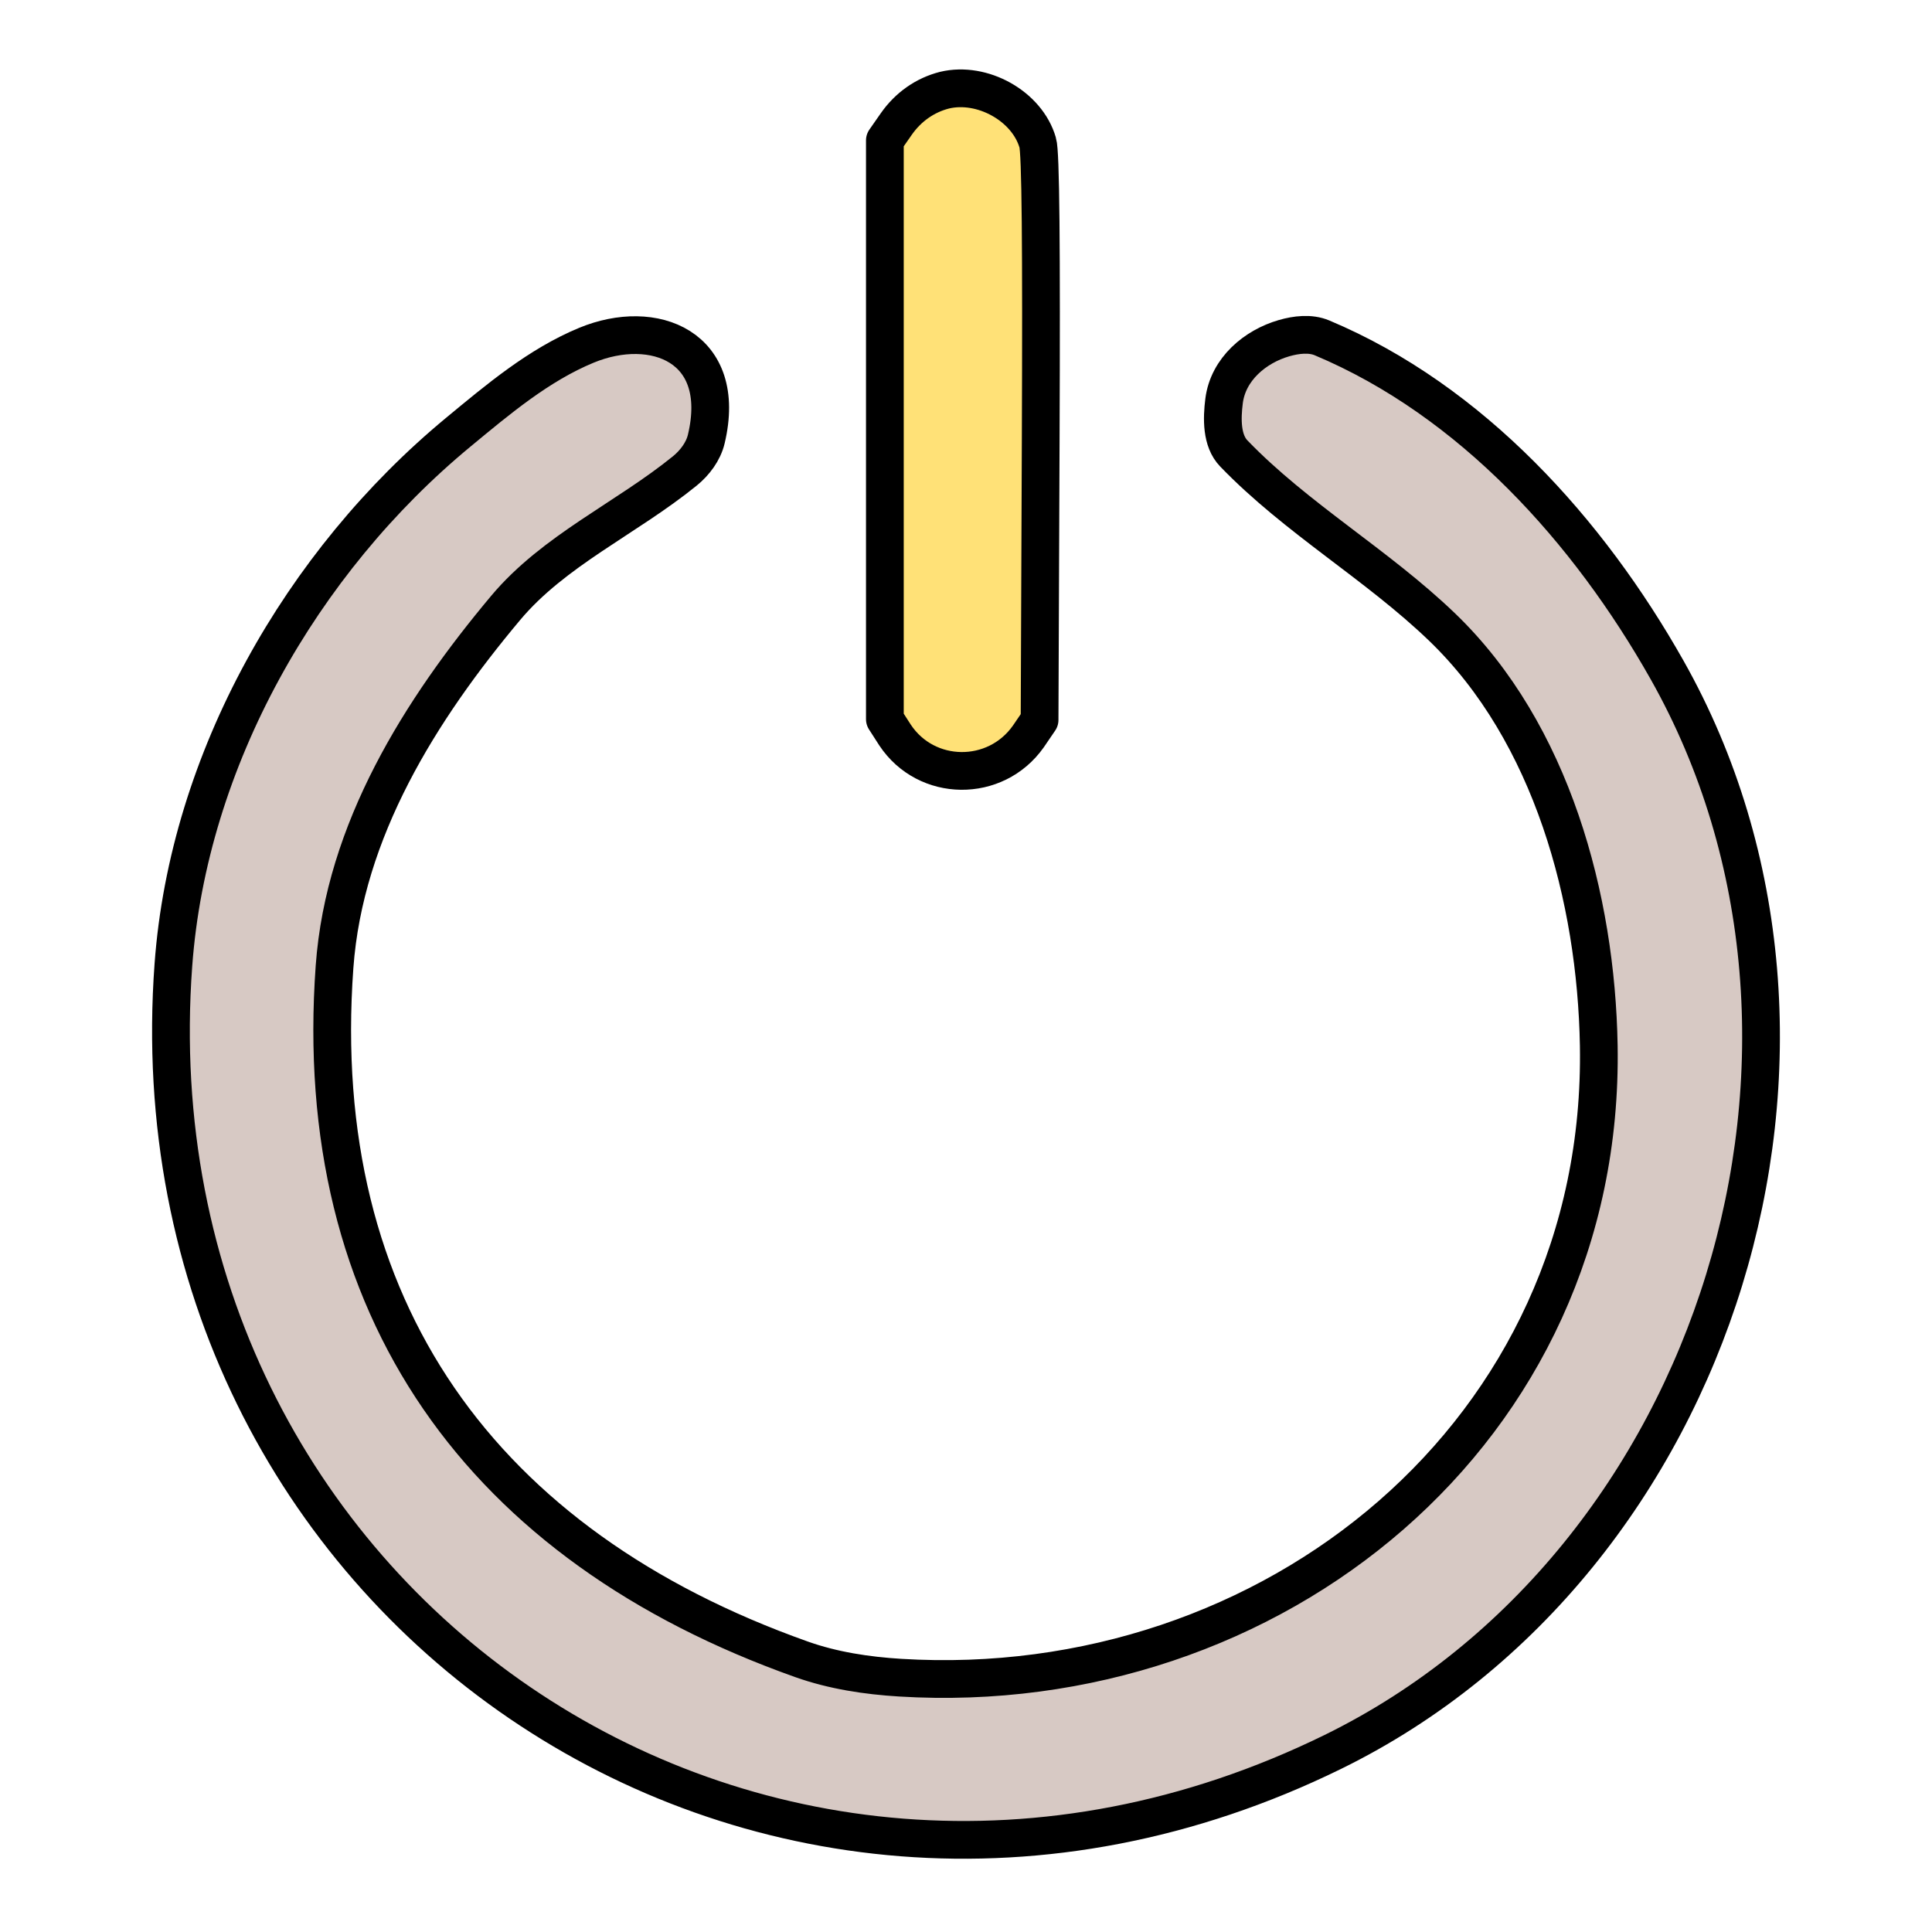 <?xml version="1.0" encoding="UTF-8" standalone="no"?>
<!DOCTYPE svg PUBLIC "-//W3C//DTD SVG 1.1//EN" "http://www.w3.org/Graphics/SVG/1.1/DTD/svg11.dtd">
<!-- Created with Vectornator (http://vectornator.io/) -->
<svg height="100%" stroke-miterlimit="10" style="fill-rule:nonzero;clip-rule:evenodd;stroke-linecap:round;stroke-linejoin:round;" version="1.1" viewBox="0 0 512 512" width="100%" xml:space="preserve" xmlns="http://www.w3.org/2000/svg" xmlns:xlink="http://www.w3.org/1999/xlink">
<defs/>
<g id="Untitled">
<path d="M250.3 23.9C245.2 25.2 240.7 28.3 237.5 32.9L234.5 37.2L234.5 113.9L234.5 190.6L237.2 194.8C245.5 207.3 263.8 207.5 272.5 195.2L275.5 190.8L275.8 116.2C276 65 275.8 40.3 275 37.8C272.2 28.1 260.3 21.5 250.3 23.9Z" fill="#ffe177" fill-rule="nonzero" opacity="1" stroke="#000000" stroke-linecap="butt" stroke-linejoin="round" stroke-width="10"/>
<path d="M155.4 91.5C142.77 96.722 132.008 105.816 121.473 114.522C79.856 148.915 49.948 201.31 45.952 255.708C33.58 424.124 200.596 539.144 353.25 464.262C455.643 414.035 497.764 276.661 441.759 177.483C421.015 140.749 390.03 106.202 350.336 89.534C347.245 88.237 343.5 88.689 340.28 89.619C332.671 91.817 325.464 97.779 324.392 106.255C323.801 110.931 323.688 116.766 326.959 120.159C343.605 137.424 364.943 149.599 382.22 166.232C411.288 194.214 423.013 238.2 423.688 277.062C425.465 379.501 336.98 450.626 238.547 444.601C229.712 444.06 220.78 442.708 212.438 439.748C127.715 409.691 82.119 346.671 88.656 256.214C91.269 220.062 111.429 188.041 133.997 161.116C146.798 145.843 166.022 137.367 181.488 124.8C184.118 122.663 186.382 119.664 187.167 116.367C193.021 91.793 173.254 84.118 155.4 91.5Z" fill="#d7c9c4" fill-rule="nonzero" opacity="1" stroke="#000000" stroke-linecap="butt" stroke-linejoin="round" stroke-width="10"/>
</g>
</svg>

